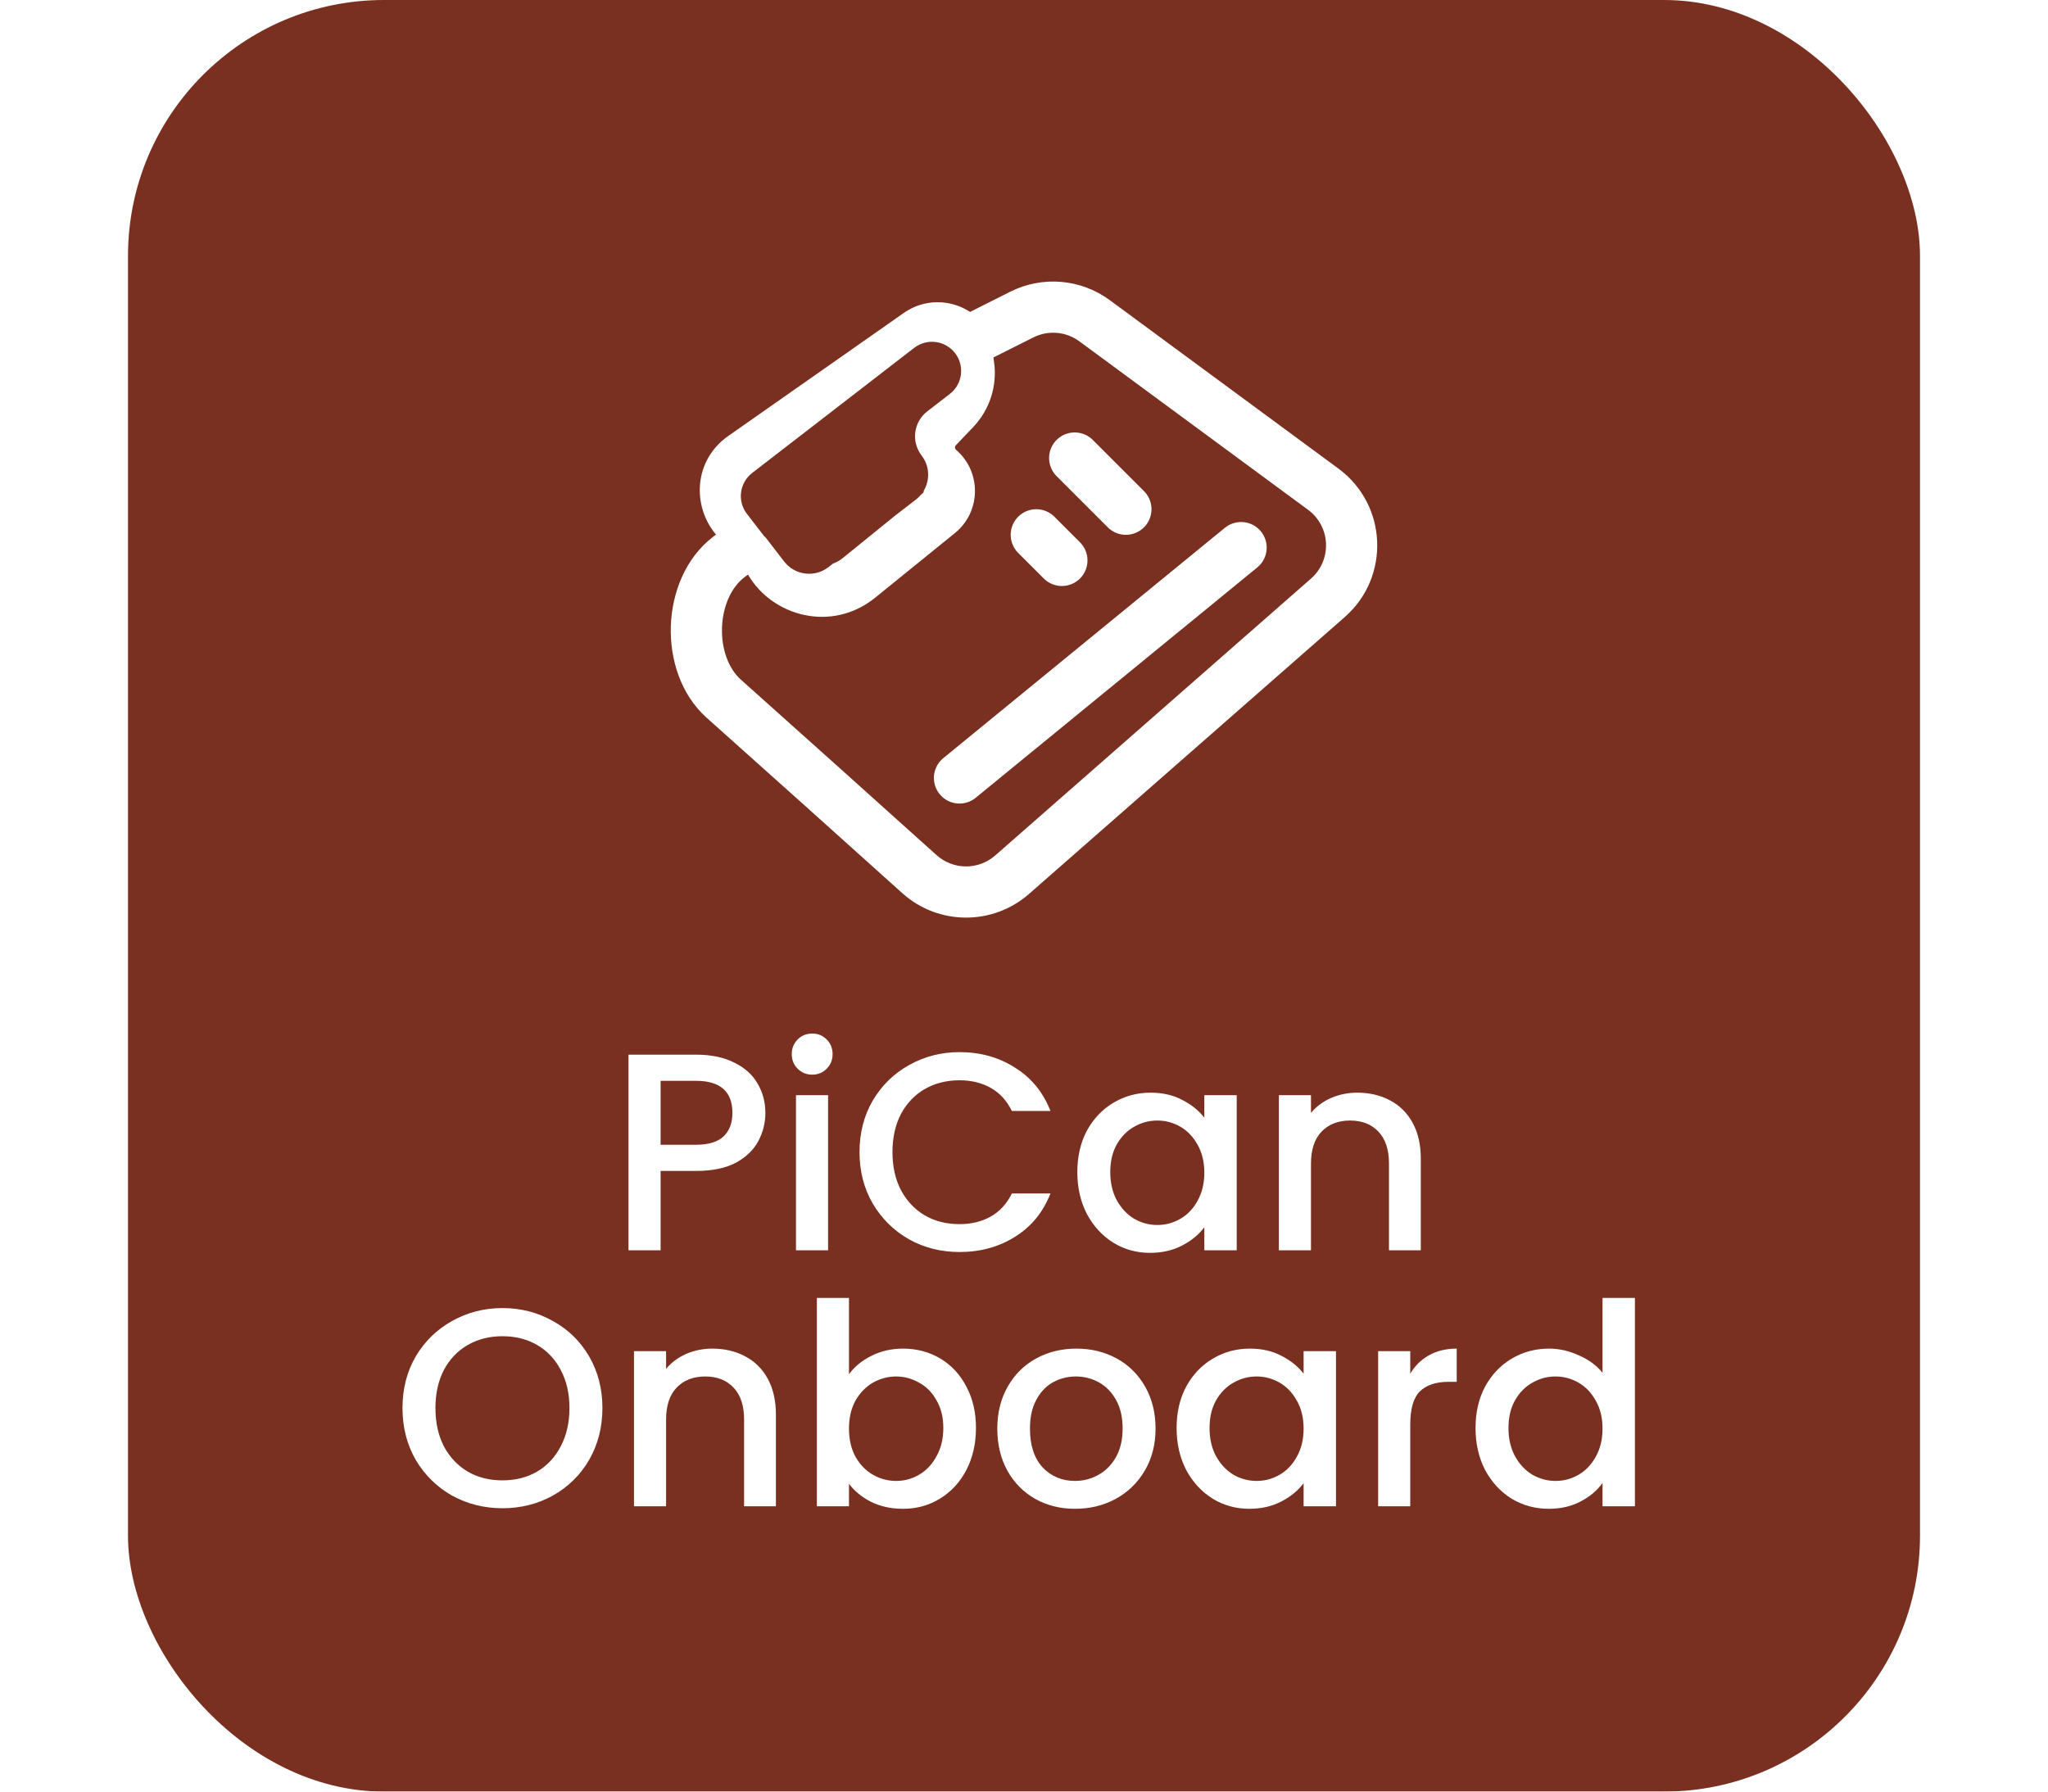 <svg width="80" height="70" viewBox="0 0 80 70" fill="none" xmlns="http://www.w3.org/2000/svg">
<g filter="url(#filter0_b_74_419)">
<rect x="5" width="70" height="70" rx="10" fill="#793020"/>
</g>
<path d="M37.48 30.396L48.48 21.396M41.98 17.896L43.98 19.896M40.48 20.896L41.48 21.896" stroke="white" stroke-width="2" stroke-linecap="round"/>
<path fill-rule="evenodd" clip-rule="evenodd" d="M43.35 11.727C42.221 10.895 40.72 10.767 39.467 11.396L37.893 12.187C37.13 11.685 36.106 11.666 35.309 12.224L28.451 17.032C27.072 17.999 27.044 19.8 27.97 20.886L27.87 20.962C26.764 21.801 26.25 23.171 26.205 24.448C26.16 25.726 26.576 27.127 27.607 28.047C29.853 30.05 32.844 32.736 35.244 34.895C36.649 36.159 38.776 36.172 40.196 34.927L52.529 24.11C54.318 22.541 54.198 19.72 52.282 18.308L43.35 11.727ZM34.184 23.354C32.503 24.716 30.18 24.097 29.218 22.45L29.078 22.555C28.575 22.938 28.234 23.667 28.204 24.518C28.174 25.37 28.463 26.13 28.939 26.554C31.188 28.561 34.181 31.249 36.582 33.409C37.233 33.995 38.218 34.001 38.877 33.423L51.21 22.607C52.039 21.88 51.983 20.572 51.096 19.918L42.164 13.337C41.641 12.951 40.945 12.892 40.364 13.184L38.805 13.967L38.83 14.146C38.962 15.072 38.662 16.008 38.017 16.685L37.336 17.399C37.288 17.449 37.292 17.528 37.344 17.573C38.349 18.434 38.328 19.996 37.299 20.83L34.184 23.354ZM36.084 19.173C36.333 18.753 36.316 18.206 35.999 17.796C35.585 17.259 35.684 16.488 36.221 16.073L37.102 15.392C37.6 15.008 37.691 14.293 37.307 13.796C36.923 13.299 36.209 13.207 35.711 13.591L29.381 18.48C28.884 18.865 28.792 19.579 29.176 20.076L29.867 20.971C29.87 20.974 29.874 20.975 29.877 20.973C29.88 20.97 29.884 20.971 29.887 20.974L30.633 21.941C31.048 22.477 31.819 22.576 32.356 22.162L32.54 22.02C32.674 21.971 32.804 21.898 32.925 21.8L34.977 20.137L35.778 19.519C35.852 19.462 35.917 19.398 35.974 19.329L36.04 19.276C36.072 19.25 36.087 19.211 36.084 19.173Z" fill="white"/>
<path d="M29.897 43.484C29.897 43.873 29.805 44.24 29.622 44.584C29.438 44.929 29.145 45.211 28.742 45.431C28.338 45.644 27.821 45.75 27.191 45.75H25.805V48.852H24.551V41.207H27.191C27.777 41.207 28.272 41.31 28.676 41.515C29.086 41.713 29.391 41.985 29.589 42.329C29.794 42.674 29.897 43.059 29.897 43.484ZM27.191 44.727C27.667 44.727 28.023 44.621 28.258 44.408C28.492 44.188 28.61 43.88 28.61 43.484C28.61 42.648 28.137 42.23 27.191 42.23H25.805V44.727H27.191ZM31.731 41.988C31.503 41.988 31.313 41.911 31.159 41.757C31.005 41.603 30.928 41.413 30.928 41.185C30.928 40.958 31.005 40.767 31.159 40.613C31.313 40.459 31.503 40.382 31.731 40.382C31.951 40.382 32.138 40.459 32.292 40.613C32.446 40.767 32.523 40.958 32.523 41.185C32.523 41.413 32.446 41.603 32.292 41.757C32.138 41.911 31.951 41.988 31.731 41.988ZM32.347 42.791V48.852H31.093V42.791H32.347ZM33.575 45.013C33.575 44.265 33.747 43.594 34.092 43C34.444 42.406 34.917 41.944 35.511 41.614C36.112 41.277 36.769 41.108 37.48 41.108C38.294 41.108 39.016 41.31 39.647 41.713C40.285 42.109 40.747 42.674 41.033 43.407H39.526C39.328 43.004 39.053 42.703 38.701 42.505C38.349 42.307 37.942 42.208 37.48 42.208C36.974 42.208 36.523 42.322 36.127 42.549C35.731 42.777 35.419 43.103 35.192 43.528C34.972 43.954 34.862 44.449 34.862 45.013C34.862 45.578 34.972 46.073 35.192 46.498C35.419 46.924 35.731 47.254 36.127 47.488C36.523 47.716 36.974 47.829 37.48 47.829C37.942 47.829 38.349 47.73 38.701 47.532C39.053 47.334 39.328 47.034 39.526 46.63H41.033C40.747 47.364 40.285 47.928 39.647 48.324C39.016 48.72 38.294 48.918 37.48 48.918C36.761 48.918 36.105 48.753 35.511 48.423C34.917 48.086 34.444 47.62 34.092 47.026C33.747 46.432 33.575 45.761 33.575 45.013ZM42.083 45.794C42.083 45.186 42.207 44.647 42.457 44.177C42.713 43.708 43.058 43.345 43.491 43.088C43.931 42.824 44.415 42.692 44.943 42.692C45.419 42.692 45.834 42.788 46.186 42.978C46.545 43.162 46.831 43.393 47.044 43.671V42.791H48.309V48.852H47.044V47.95C46.831 48.236 46.541 48.475 46.175 48.665C45.808 48.856 45.39 48.951 44.921 48.951C44.4 48.951 43.923 48.819 43.491 48.555C43.058 48.284 42.713 47.91 42.457 47.433C42.207 46.949 42.083 46.403 42.083 45.794ZM47.044 45.816C47.044 45.398 46.956 45.035 46.78 44.727C46.611 44.419 46.387 44.185 46.109 44.023C45.83 43.862 45.529 43.781 45.207 43.781C44.884 43.781 44.583 43.862 44.305 44.023C44.026 44.177 43.799 44.408 43.623 44.716C43.454 45.017 43.37 45.376 43.37 45.794C43.37 46.212 43.454 46.579 43.623 46.894C43.799 47.21 44.026 47.452 44.305 47.62C44.591 47.782 44.891 47.862 45.207 47.862C45.529 47.862 45.83 47.782 46.109 47.62C46.387 47.459 46.611 47.224 46.78 46.916C46.956 46.601 47.044 46.234 47.044 45.816ZM53.014 42.692C53.49 42.692 53.916 42.791 54.29 42.989C54.671 43.187 54.968 43.481 55.181 43.869C55.394 44.258 55.5 44.727 55.5 45.277V48.852H54.257V45.464C54.257 44.922 54.121 44.507 53.85 44.221C53.578 43.928 53.208 43.781 52.739 43.781C52.27 43.781 51.895 43.928 51.617 44.221C51.346 44.507 51.21 44.922 51.21 45.464V48.852H49.956V42.791H51.21V43.484C51.415 43.235 51.675 43.041 51.991 42.901C52.313 42.762 52.654 42.692 53.014 42.692ZM19.627 58.929C18.915 58.929 18.259 58.764 17.657 58.434C17.064 58.097 16.59 57.631 16.238 57.037C15.894 56.436 15.722 55.761 15.722 55.013C15.722 54.265 15.894 53.594 16.238 53C16.59 52.406 17.064 51.944 17.657 51.614C18.259 51.277 18.915 51.108 19.627 51.108C20.345 51.108 21.002 51.277 21.596 51.614C22.197 51.944 22.67 52.406 23.015 53C23.359 53.594 23.532 54.265 23.532 55.013C23.532 55.761 23.359 56.436 23.015 57.037C22.67 57.631 22.197 58.097 21.596 58.434C21.002 58.764 20.345 58.929 19.627 58.929ZM19.627 57.84C20.133 57.84 20.584 57.727 20.98 57.499C21.375 57.265 21.683 56.935 21.904 56.509C22.131 56.077 22.244 55.578 22.244 55.013C22.244 54.449 22.131 53.954 21.904 53.528C21.683 53.103 21.375 52.777 20.98 52.549C20.584 52.322 20.133 52.208 19.627 52.208C19.12 52.208 18.669 52.322 18.273 52.549C17.878 52.777 17.566 53.103 17.338 53.528C17.119 53.954 17.009 54.449 17.009 55.013C17.009 55.578 17.119 56.077 17.338 56.509C17.566 56.935 17.878 57.265 18.273 57.499C18.669 57.727 19.12 57.84 19.627 57.84ZM27.823 52.692C28.3 52.692 28.725 52.791 29.099 52.989C29.481 53.187 29.778 53.481 29.99 53.869C30.203 54.258 30.309 54.727 30.309 55.277V58.852H29.066V55.464C29.066 54.922 28.931 54.507 28.659 54.221C28.388 53.928 28.018 53.781 27.548 53.781C27.079 53.781 26.705 53.928 26.426 54.221C26.155 54.507 26.019 54.922 26.019 55.464V58.852H24.765V52.791H26.019V53.484C26.225 53.235 26.485 53.041 26.8 52.901C27.123 52.762 27.464 52.692 27.823 52.692ZM33.163 53.693C33.376 53.4 33.665 53.162 34.032 52.978C34.406 52.788 34.82 52.692 35.275 52.692C35.81 52.692 36.294 52.821 36.727 53.077C37.16 53.334 37.501 53.701 37.75 54.177C37.999 54.647 38.124 55.186 38.124 55.794C38.124 56.403 37.999 56.949 37.75 57.433C37.501 57.91 37.156 58.284 36.716 58.555C36.283 58.819 35.803 58.951 35.275 58.951C34.806 58.951 34.388 58.86 34.021 58.676C33.662 58.493 33.376 58.258 33.163 57.972V58.852H31.909V50.712H33.163V53.693ZM36.848 55.794C36.848 55.376 36.76 55.017 36.584 54.716C36.415 54.408 36.188 54.177 35.902 54.023C35.623 53.862 35.323 53.781 35 53.781C34.685 53.781 34.384 53.862 34.098 54.023C33.819 54.185 33.592 54.419 33.416 54.727C33.247 55.035 33.163 55.398 33.163 55.816C33.163 56.234 33.247 56.601 33.416 56.916C33.592 57.224 33.819 57.459 34.098 57.62C34.384 57.782 34.685 57.862 35 57.862C35.323 57.862 35.623 57.782 35.902 57.62C36.188 57.452 36.415 57.21 36.584 56.894C36.76 56.579 36.848 56.212 36.848 55.794ZM41.993 58.951C41.421 58.951 40.904 58.823 40.442 58.566C39.98 58.302 39.617 57.936 39.353 57.466C39.089 56.99 38.957 56.44 38.957 55.816C38.957 55.2 39.093 54.654 39.364 54.177C39.635 53.701 40.006 53.334 40.475 53.077C40.944 52.821 41.469 52.692 42.048 52.692C42.627 52.692 43.152 52.821 43.621 53.077C44.09 53.334 44.461 53.701 44.732 54.177C45.003 54.654 45.139 55.2 45.139 55.816C45.139 56.432 45 56.979 44.721 57.455C44.442 57.932 44.061 58.302 43.577 58.566C43.1 58.823 42.572 58.951 41.993 58.951ZM41.993 57.862C42.316 57.862 42.616 57.785 42.895 57.631C43.181 57.477 43.412 57.246 43.588 56.938C43.764 56.63 43.852 56.256 43.852 55.816C43.852 55.376 43.768 55.006 43.599 54.705C43.43 54.397 43.207 54.166 42.928 54.012C42.649 53.858 42.349 53.781 42.026 53.781C41.703 53.781 41.403 53.858 41.124 54.012C40.853 54.166 40.636 54.397 40.475 54.705C40.314 55.006 40.233 55.376 40.233 55.816C40.233 56.469 40.398 56.975 40.728 57.334C41.065 57.686 41.487 57.862 41.993 57.862ZM45.961 55.794C45.961 55.186 46.085 54.647 46.335 54.177C46.591 53.708 46.936 53.345 47.369 53.088C47.809 52.824 48.293 52.692 48.821 52.692C49.297 52.692 49.712 52.788 50.064 52.978C50.423 53.162 50.709 53.393 50.922 53.671V52.791H52.187V58.852H50.922V57.95C50.709 58.236 50.419 58.475 50.053 58.665C49.686 58.856 49.268 58.951 48.799 58.951C48.278 58.951 47.801 58.819 47.369 58.555C46.936 58.284 46.591 57.91 46.335 57.433C46.085 56.949 45.961 56.403 45.961 55.794ZM50.922 55.816C50.922 55.398 50.834 55.035 50.658 54.727C50.489 54.419 50.265 54.185 49.987 54.023C49.708 53.862 49.407 53.781 49.085 53.781C48.762 53.781 48.461 53.862 48.183 54.023C47.904 54.177 47.677 54.408 47.501 54.716C47.332 55.017 47.248 55.376 47.248 55.794C47.248 56.212 47.332 56.579 47.501 56.894C47.677 57.21 47.904 57.452 48.183 57.62C48.469 57.782 48.769 57.862 49.085 57.862C49.407 57.862 49.708 57.782 49.987 57.62C50.265 57.459 50.489 57.224 50.658 56.916C50.834 56.601 50.922 56.234 50.922 55.816ZM55.088 53.671C55.271 53.363 55.513 53.125 55.814 52.956C56.122 52.78 56.485 52.692 56.903 52.692V53.99H56.584C56.093 53.99 55.718 54.115 55.462 54.364C55.212 54.614 55.088 55.046 55.088 55.662V58.852H53.834V52.791H55.088V53.671ZM57.638 55.794C57.638 55.186 57.762 54.647 58.011 54.177C58.268 53.708 58.613 53.345 59.045 53.088C59.486 52.824 59.973 52.692 60.508 52.692C60.904 52.692 61.293 52.78 61.675 52.956C62.063 53.125 62.371 53.352 62.599 53.638V50.712H63.864V58.852H62.599V57.939C62.393 58.233 62.107 58.475 61.74 58.665C61.381 58.856 60.967 58.951 60.498 58.951C59.969 58.951 59.486 58.819 59.045 58.555C58.613 58.284 58.268 57.91 58.011 57.433C57.762 56.949 57.638 56.403 57.638 55.794ZM62.599 55.816C62.599 55.398 62.511 55.035 62.334 54.727C62.166 54.419 61.942 54.185 61.663 54.023C61.385 53.862 61.084 53.781 60.761 53.781C60.439 53.781 60.138 53.862 59.859 54.023C59.581 54.177 59.353 54.408 59.178 54.716C59.009 55.017 58.925 55.376 58.925 55.794C58.925 56.212 59.009 56.579 59.178 56.894C59.353 57.21 59.581 57.452 59.859 57.62C60.145 57.782 60.446 57.862 60.761 57.862C61.084 57.862 61.385 57.782 61.663 57.62C61.942 57.459 62.166 57.224 62.334 56.916C62.511 56.601 62.599 56.234 62.599 55.816Z" fill="white"/>
<defs>
<filter id="filter0_b_74_419" x="-182" y="-187" width="444" height="444" filterUnits="userSpaceOnUse" color-interpolation-filters="sRGB">
<feFlood flood-opacity="0" result="BackgroundImageFix"/>
<feGaussianBlur in="BackgroundImageFix" stdDeviation="93.5"/>
<feComposite in2="SourceAlpha" operator="in" result="effect1_backgroundBlur_74_419"/>
<feBlend mode="normal" in="SourceGraphic" in2="effect1_backgroundBlur_74_419" result="shape"/>
</filter>
</defs>
</svg>
